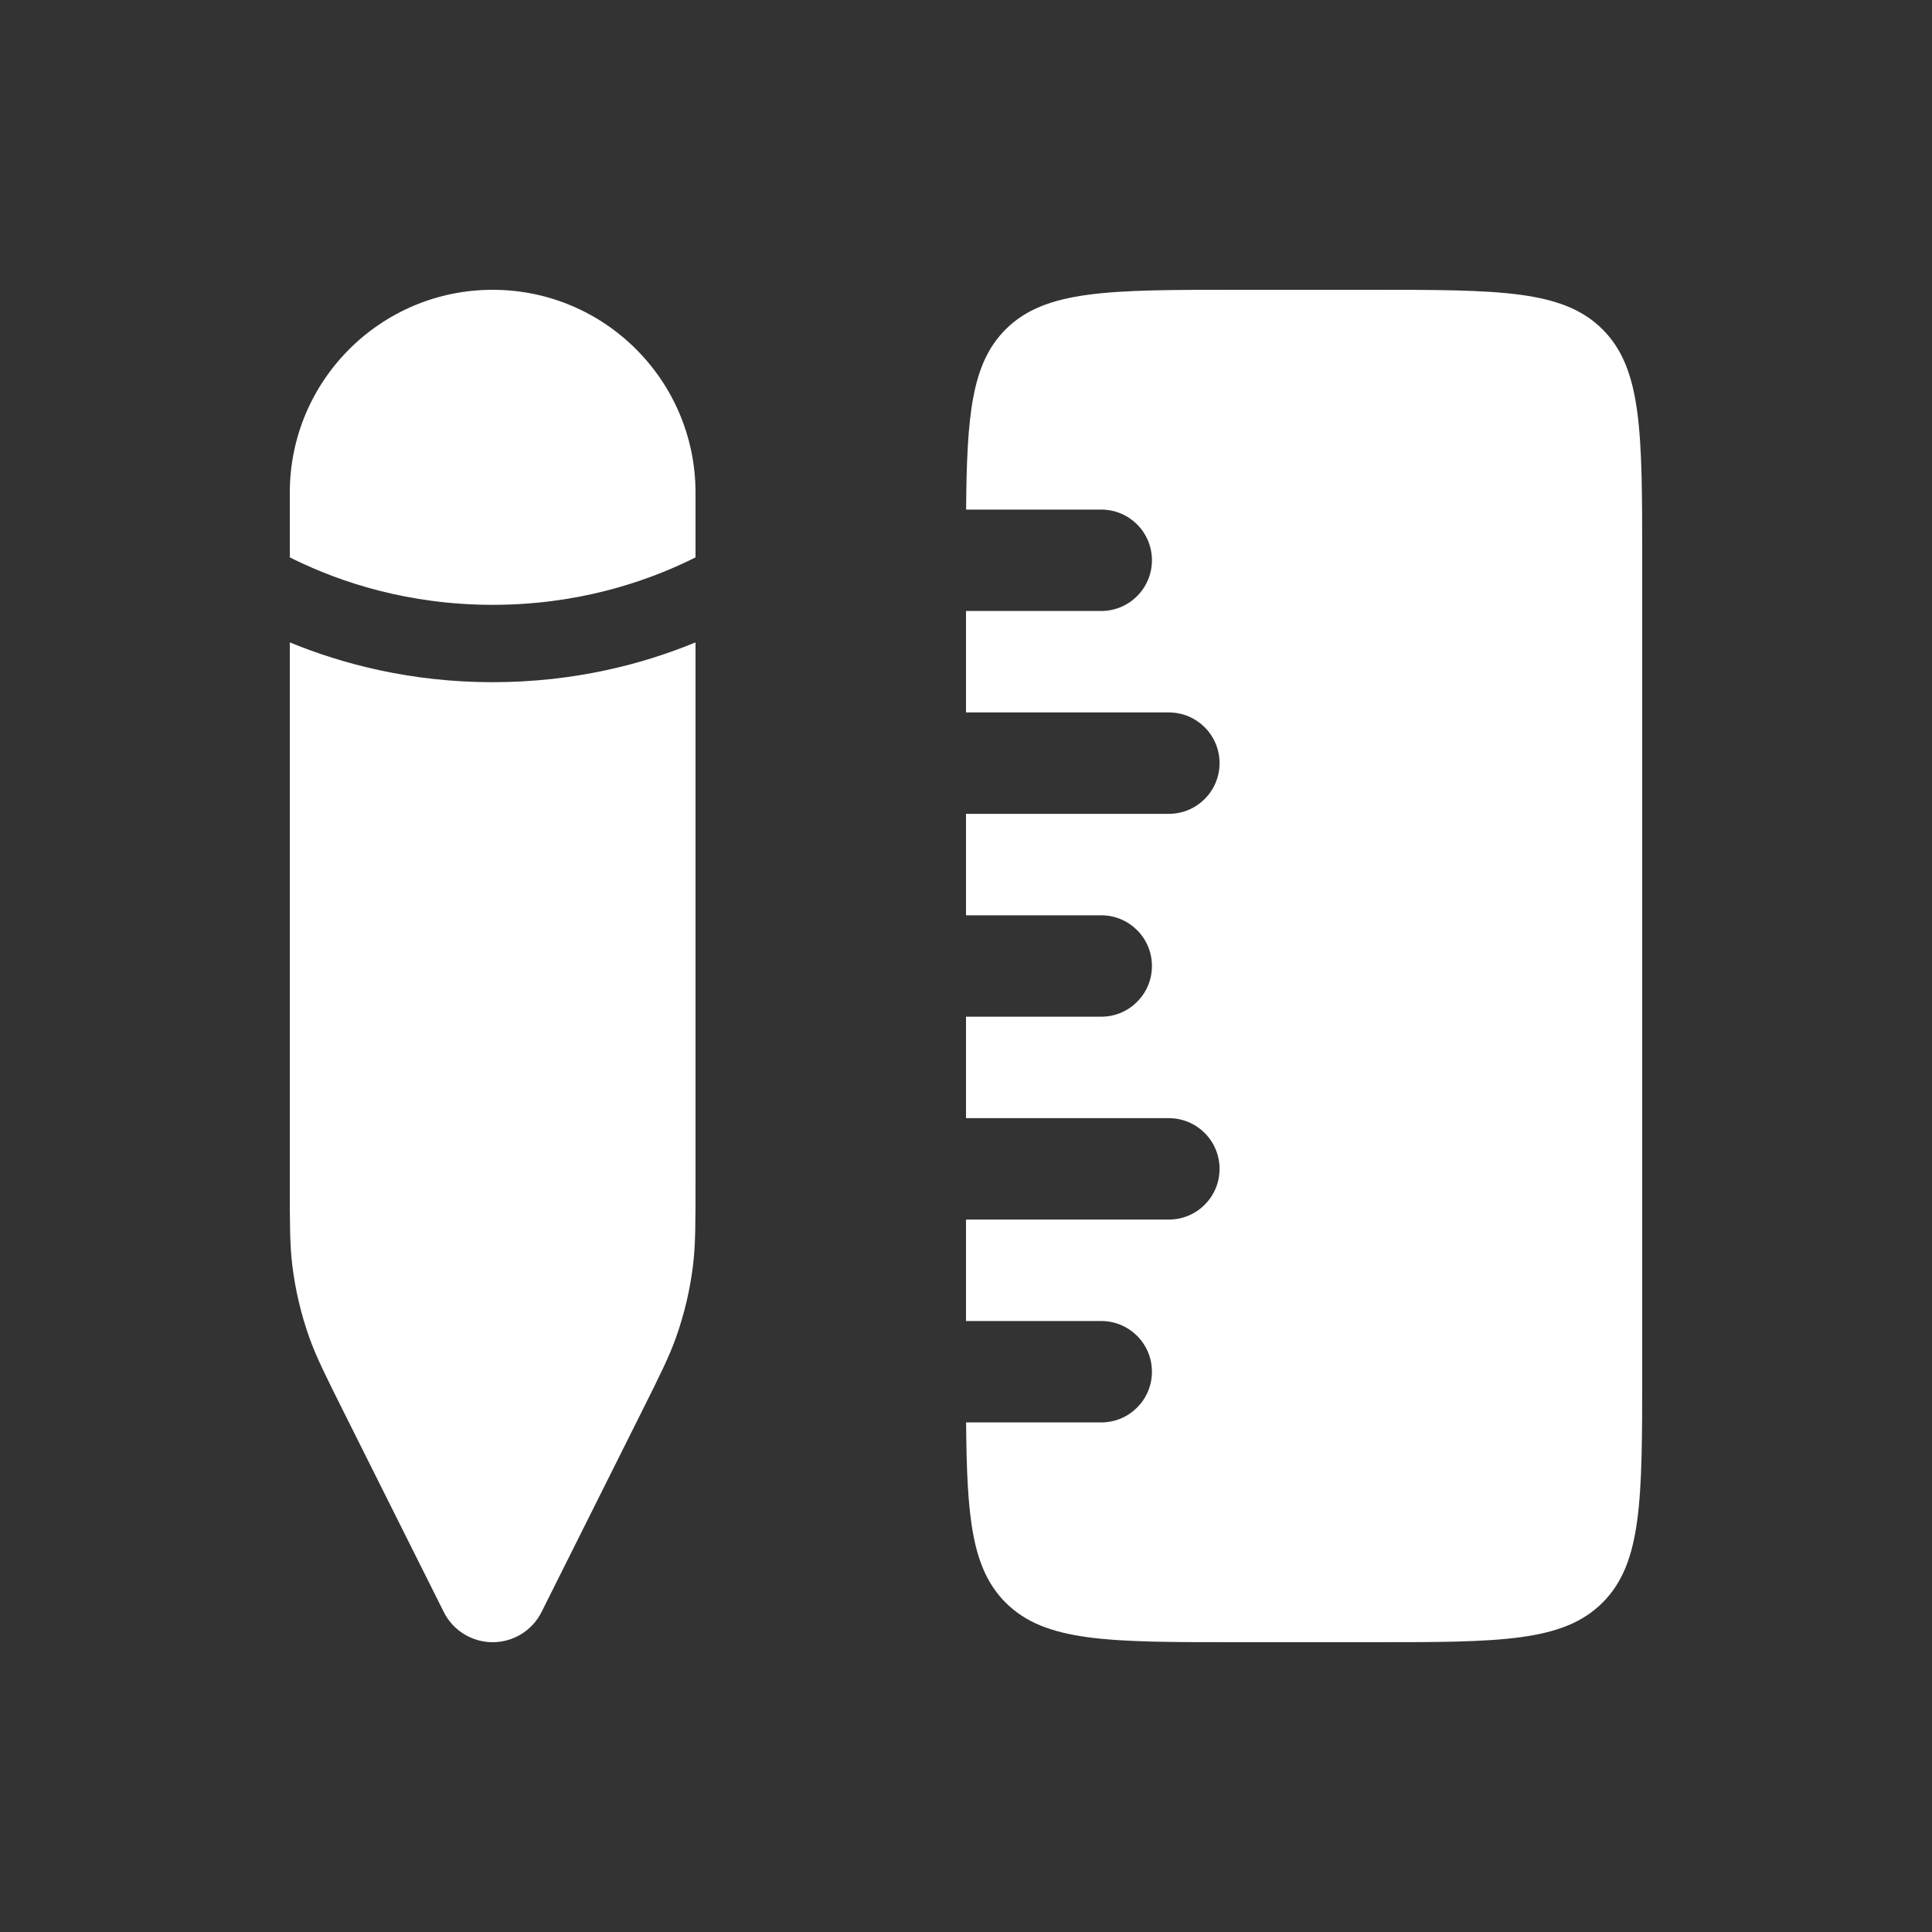 <svg width="50" height="50" viewBox="0 0 50 50" fill="none" xmlns="http://www.w3.org/2000/svg">
<rect x="0" y="0" width="50" height="50" fill="#333333" stroke="none"/>
<path d="M26.025 41.475C27.05 42.5 28.7 42.5 32 42.5H35.5C38.8 42.5 40.45 42.5 41.475 41.475C42.5 40.45 42.5 38.8 42.5 35.5V14.5C42.5 11.2 42.5 9.55 41.475 8.525C40.45 7.5 38.8 7.5 35.5 7.5H32C28.7 7.5 27.05 7.5 26.025 8.525C25.146 9.404 25.021 10.743 25.003 13.188H28.5C29.225 13.188 29.812 13.775 29.812 14.5C29.812 15.225 29.225 15.812 28.5 15.812H25V18.438H30.25C30.975 18.438 31.562 19.025 31.562 19.75C31.562 20.475 30.975 21.062 30.25 21.062H25V23.688H28.5C29.225 23.688 29.812 24.275 29.812 25C29.812 25.725 29.225 26.312 28.5 26.312H25V28.938H30.25C30.975 28.938 31.562 29.525 31.562 30.25C31.562 30.975 30.975 31.562 30.25 31.562H25V34.188H28.5C29.225 34.188 29.812 34.775 29.812 35.5C29.812 36.225 29.225 36.812 28.5 36.812H25.003C25.021 39.257 25.146 40.596 26.025 41.475Z" fill="white"/>
<path d="M18 30.589V16.625C16.654 17.18 14.879 17.655 12.75 17.655C10.621 17.655 8.846 17.179 7.5 16.625V30.589C7.5 31.678 7.5 32.223 7.566 32.758C7.644 33.389 7.79 34.009 8.003 34.608C8.183 35.116 8.427 35.603 8.914 36.578L11.484 41.717C11.723 42.197 12.214 42.5 12.75 42.5C13.286 42.5 13.777 42.197 14.016 41.717L16.586 36.578C17.073 35.603 17.317 35.116 17.497 34.608C17.709 34.009 17.856 33.389 17.934 32.758C18 32.223 18 31.678 18 30.589Z" fill="white"/>
<path d="M18 12.75C18 9.851 15.649 7.5 12.75 7.5C9.851 7.5 7.5 9.851 7.5 12.75V14.425C7.546 14.448 7.593 14.471 7.641 14.494C8.833 15.072 10.572 15.653 12.75 15.653C14.929 15.653 16.668 15.072 17.86 14.494C17.907 14.471 17.954 14.448 18 14.425V12.75Z" fill="white"/>
</svg>
